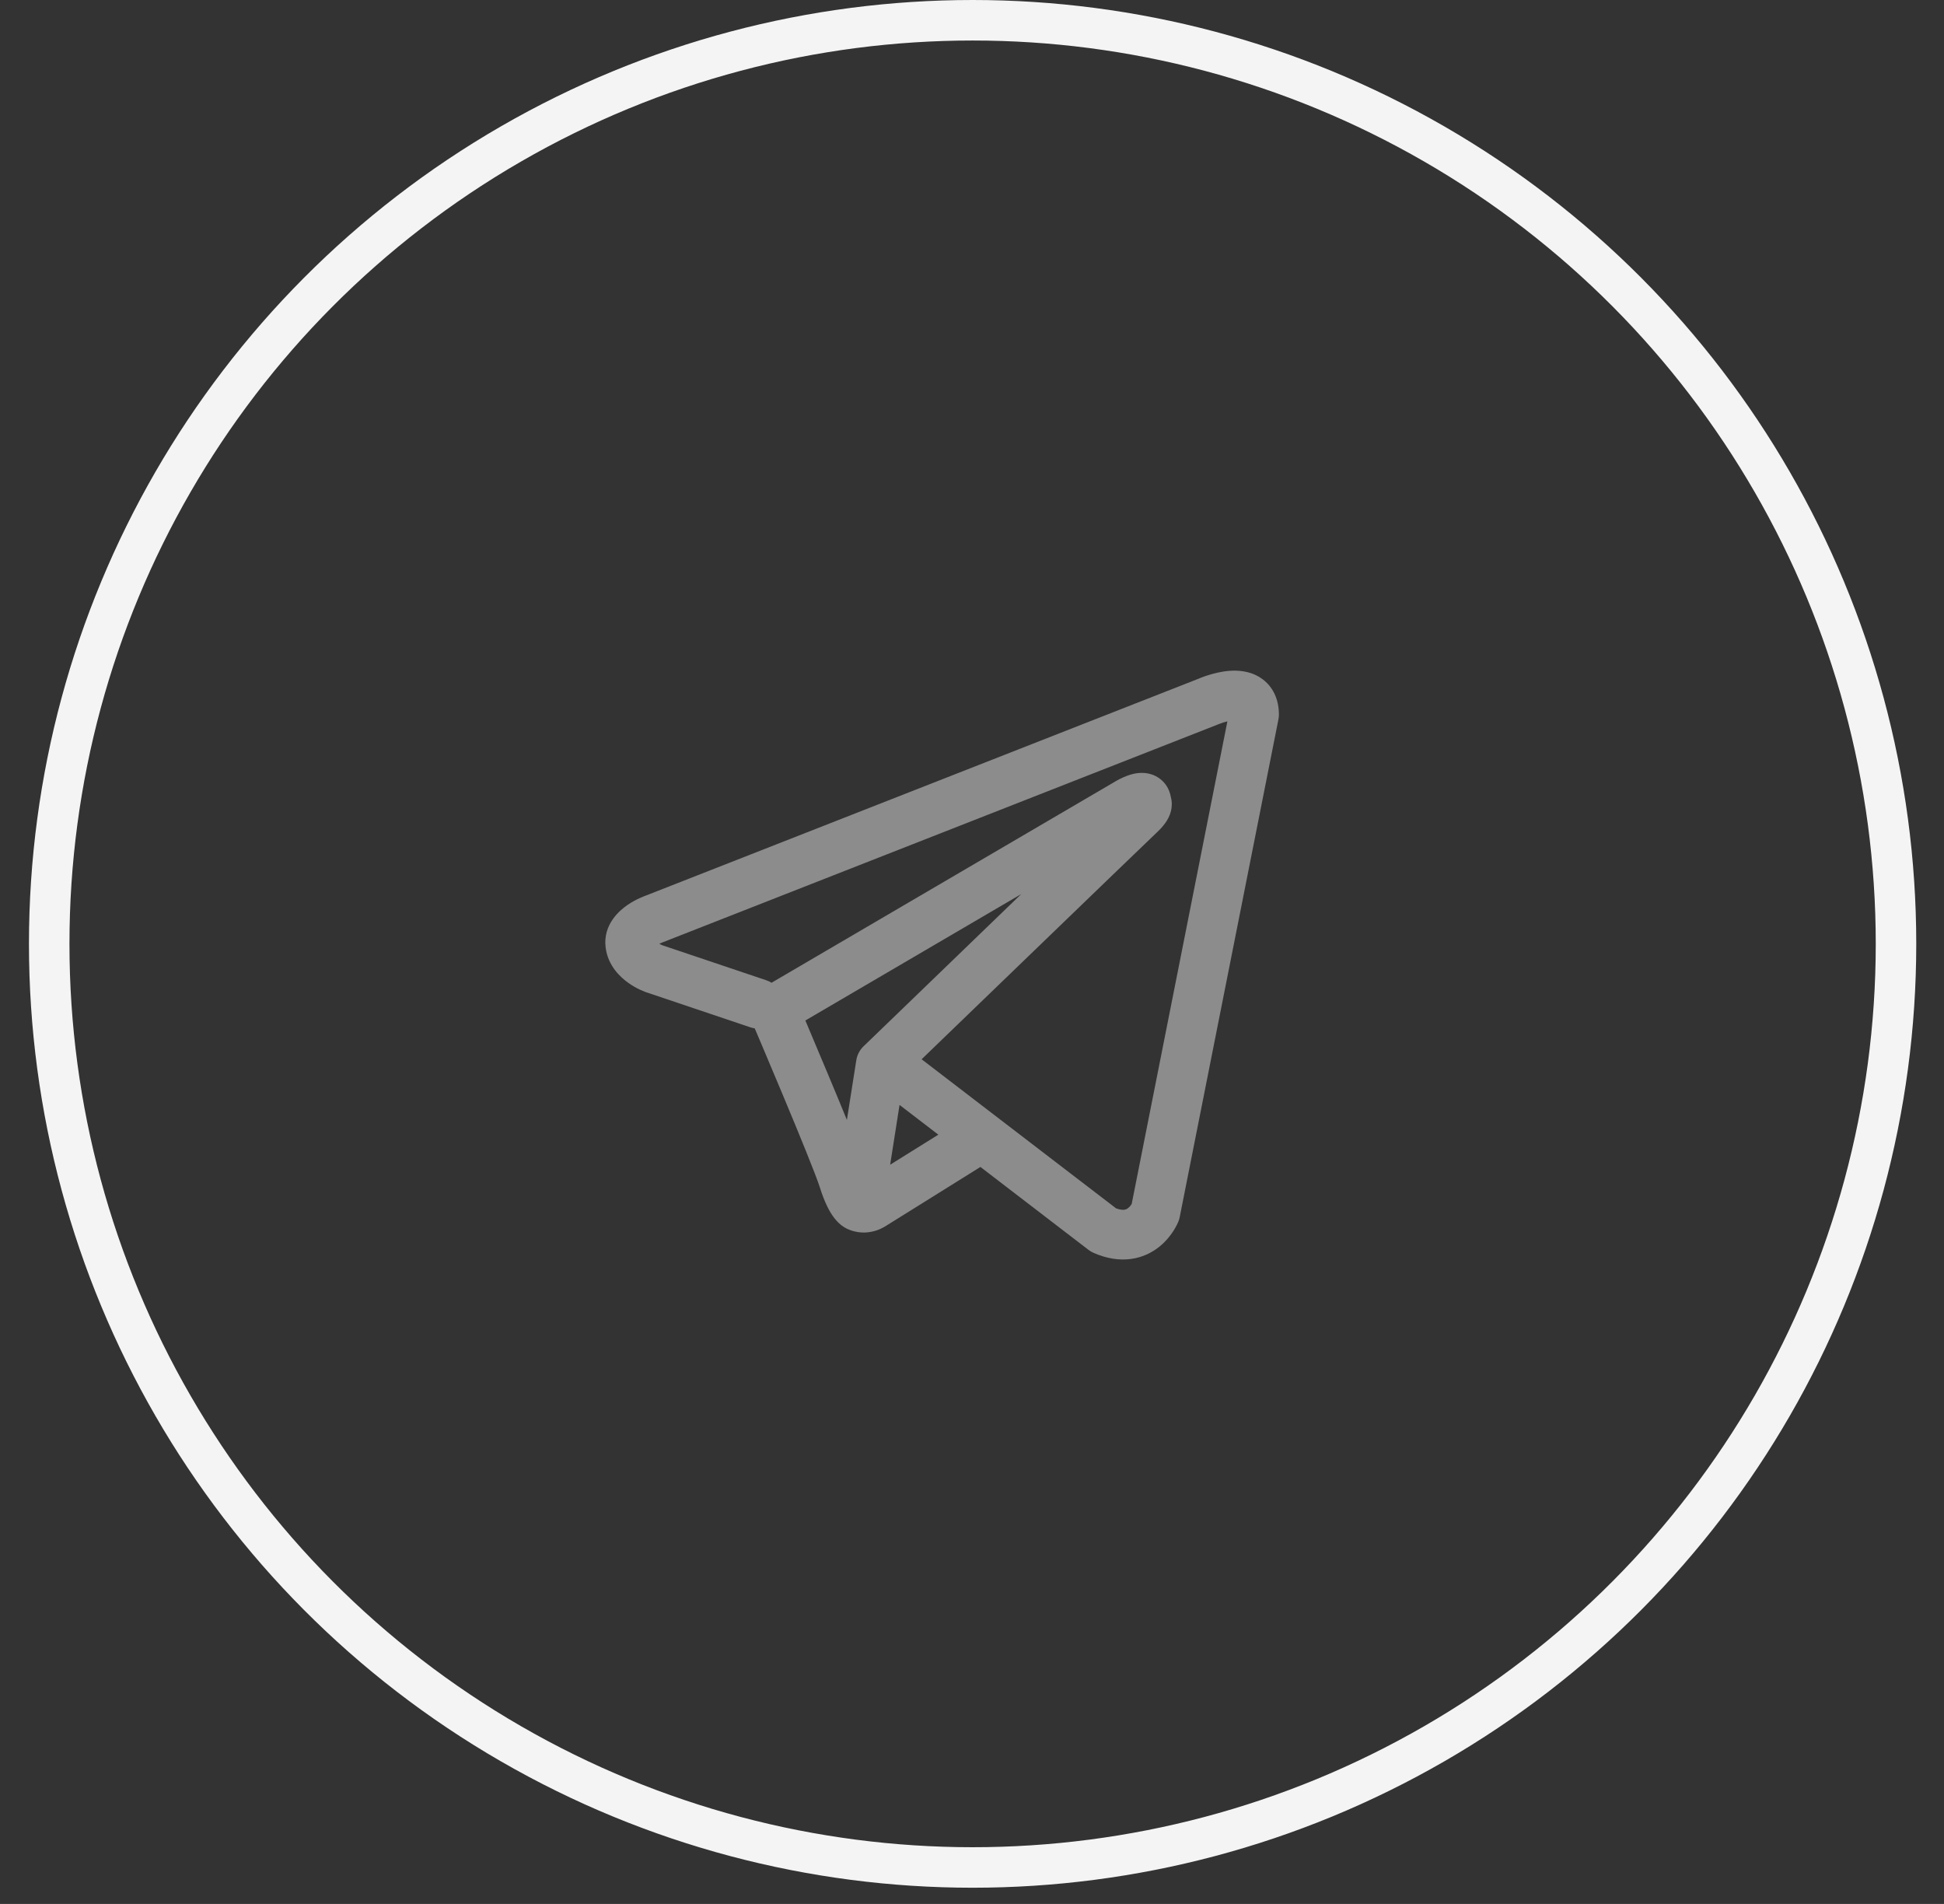 <svg width="48" height="47" viewBox="0 0 48 47" fill="none" xmlns="http://www.w3.org/2000/svg">
<rect x="0" y="0" width="48" height="47" fill="#333333" stroke="none"/>
<path fill-rule="evenodd" clip-rule="evenodd" d="M18.527 25.36C18.563 25.372 18.599 25.381 18.635 25.386C18.675 25.478 18.726 25.598 18.785 25.738C18.93 26.079 19.125 26.541 19.326 27.023C19.737 28.005 20.151 29.018 20.242 29.308C20.355 29.666 20.475 29.91 20.606 30.076C20.673 30.162 20.752 30.237 20.843 30.294C20.889 30.323 20.938 30.346 20.988 30.364C20.991 30.364 20.993 30.365 20.995 30.366C21.257 30.465 21.495 30.423 21.645 30.373C21.724 30.346 21.789 30.314 21.835 30.287C21.858 30.274 21.878 30.261 21.894 30.251L21.898 30.248L24.208 28.807L26.877 30.854C26.916 30.884 26.959 30.909 27.005 30.929C27.326 31.069 27.636 31.118 27.928 31.078C28.22 31.038 28.451 30.915 28.623 30.778C28.792 30.642 28.907 30.491 28.978 30.379C29.014 30.322 29.041 30.271 29.061 30.232C29.07 30.212 29.078 30.196 29.084 30.182L29.092 30.164L29.095 30.157L29.096 30.154L29.097 30.153L29.097 30.152C29.111 30.117 29.122 30.08 29.129 30.043L31.566 17.759C31.573 17.72 31.578 17.68 31.578 17.64C31.578 17.28 31.442 16.938 31.123 16.731C30.851 16.553 30.547 16.546 30.356 16.56C30.149 16.576 29.958 16.627 29.829 16.668C29.763 16.689 29.707 16.709 29.666 16.725C29.646 16.733 29.63 16.74 29.617 16.745L29.608 16.749L15.944 22.109L15.942 22.11C15.933 22.113 15.922 22.117 15.909 22.122C15.882 22.132 15.847 22.147 15.805 22.166C15.725 22.202 15.611 22.259 15.495 22.339C15.309 22.466 14.882 22.815 14.954 23.39C15.011 23.848 15.326 24.13 15.517 24.265C15.622 24.34 15.722 24.393 15.795 24.428C15.829 24.444 15.899 24.472 15.929 24.485L15.937 24.488L18.527 25.36ZM30.086 17.878L30.084 17.879C30.077 17.882 30.07 17.884 30.064 17.887L16.383 23.254C16.376 23.257 16.369 23.259 16.361 23.262L16.354 23.265C16.345 23.268 16.33 23.274 16.312 23.283C16.301 23.287 16.29 23.293 16.279 23.298C16.294 23.307 16.309 23.314 16.322 23.32C16.335 23.326 16.344 23.331 16.349 23.333L18.919 24.198C18.966 24.213 19.009 24.234 19.05 24.26L27.533 19.294L27.541 19.289C27.547 19.285 27.555 19.28 27.565 19.275C27.584 19.264 27.611 19.25 27.642 19.233C27.701 19.203 27.796 19.159 27.902 19.126C27.976 19.103 28.194 19.039 28.429 19.115C28.574 19.161 28.725 19.262 28.823 19.431C28.871 19.516 28.897 19.6 28.91 19.678C28.943 19.8 28.938 19.921 28.912 20.025C28.856 20.25 28.698 20.424 28.555 20.558C28.432 20.673 26.841 22.207 25.272 23.721C24.49 24.476 23.715 25.223 23.136 25.782L22.756 26.149L27.557 29.829C27.667 29.869 27.732 29.867 27.762 29.863C27.798 29.858 27.827 29.844 27.857 29.82C27.891 29.793 27.92 29.757 27.942 29.722L27.943 29.721L30.306 17.807C30.271 17.815 30.236 17.825 30.201 17.836C30.163 17.849 30.131 17.86 30.11 17.869C30.099 17.872 30.092 17.876 30.087 17.877L30.086 17.878ZM23.169 28.01L22.211 27.276L21.979 28.752L23.169 28.01ZM21.332 25.819L22.285 24.9C22.864 24.341 23.638 23.593 24.421 22.838L25.216 22.071L19.885 25.192L19.914 25.259C20.059 25.602 20.255 26.066 20.457 26.55C20.609 26.912 20.767 27.293 20.911 27.646L21.143 26.174C21.165 26.032 21.234 25.91 21.332 25.819Z" fill="#8C8C8C"/>
<circle cx="24.015" cy="23.3" r="22.8" stroke="#F4F4F4"/>
</svg>
